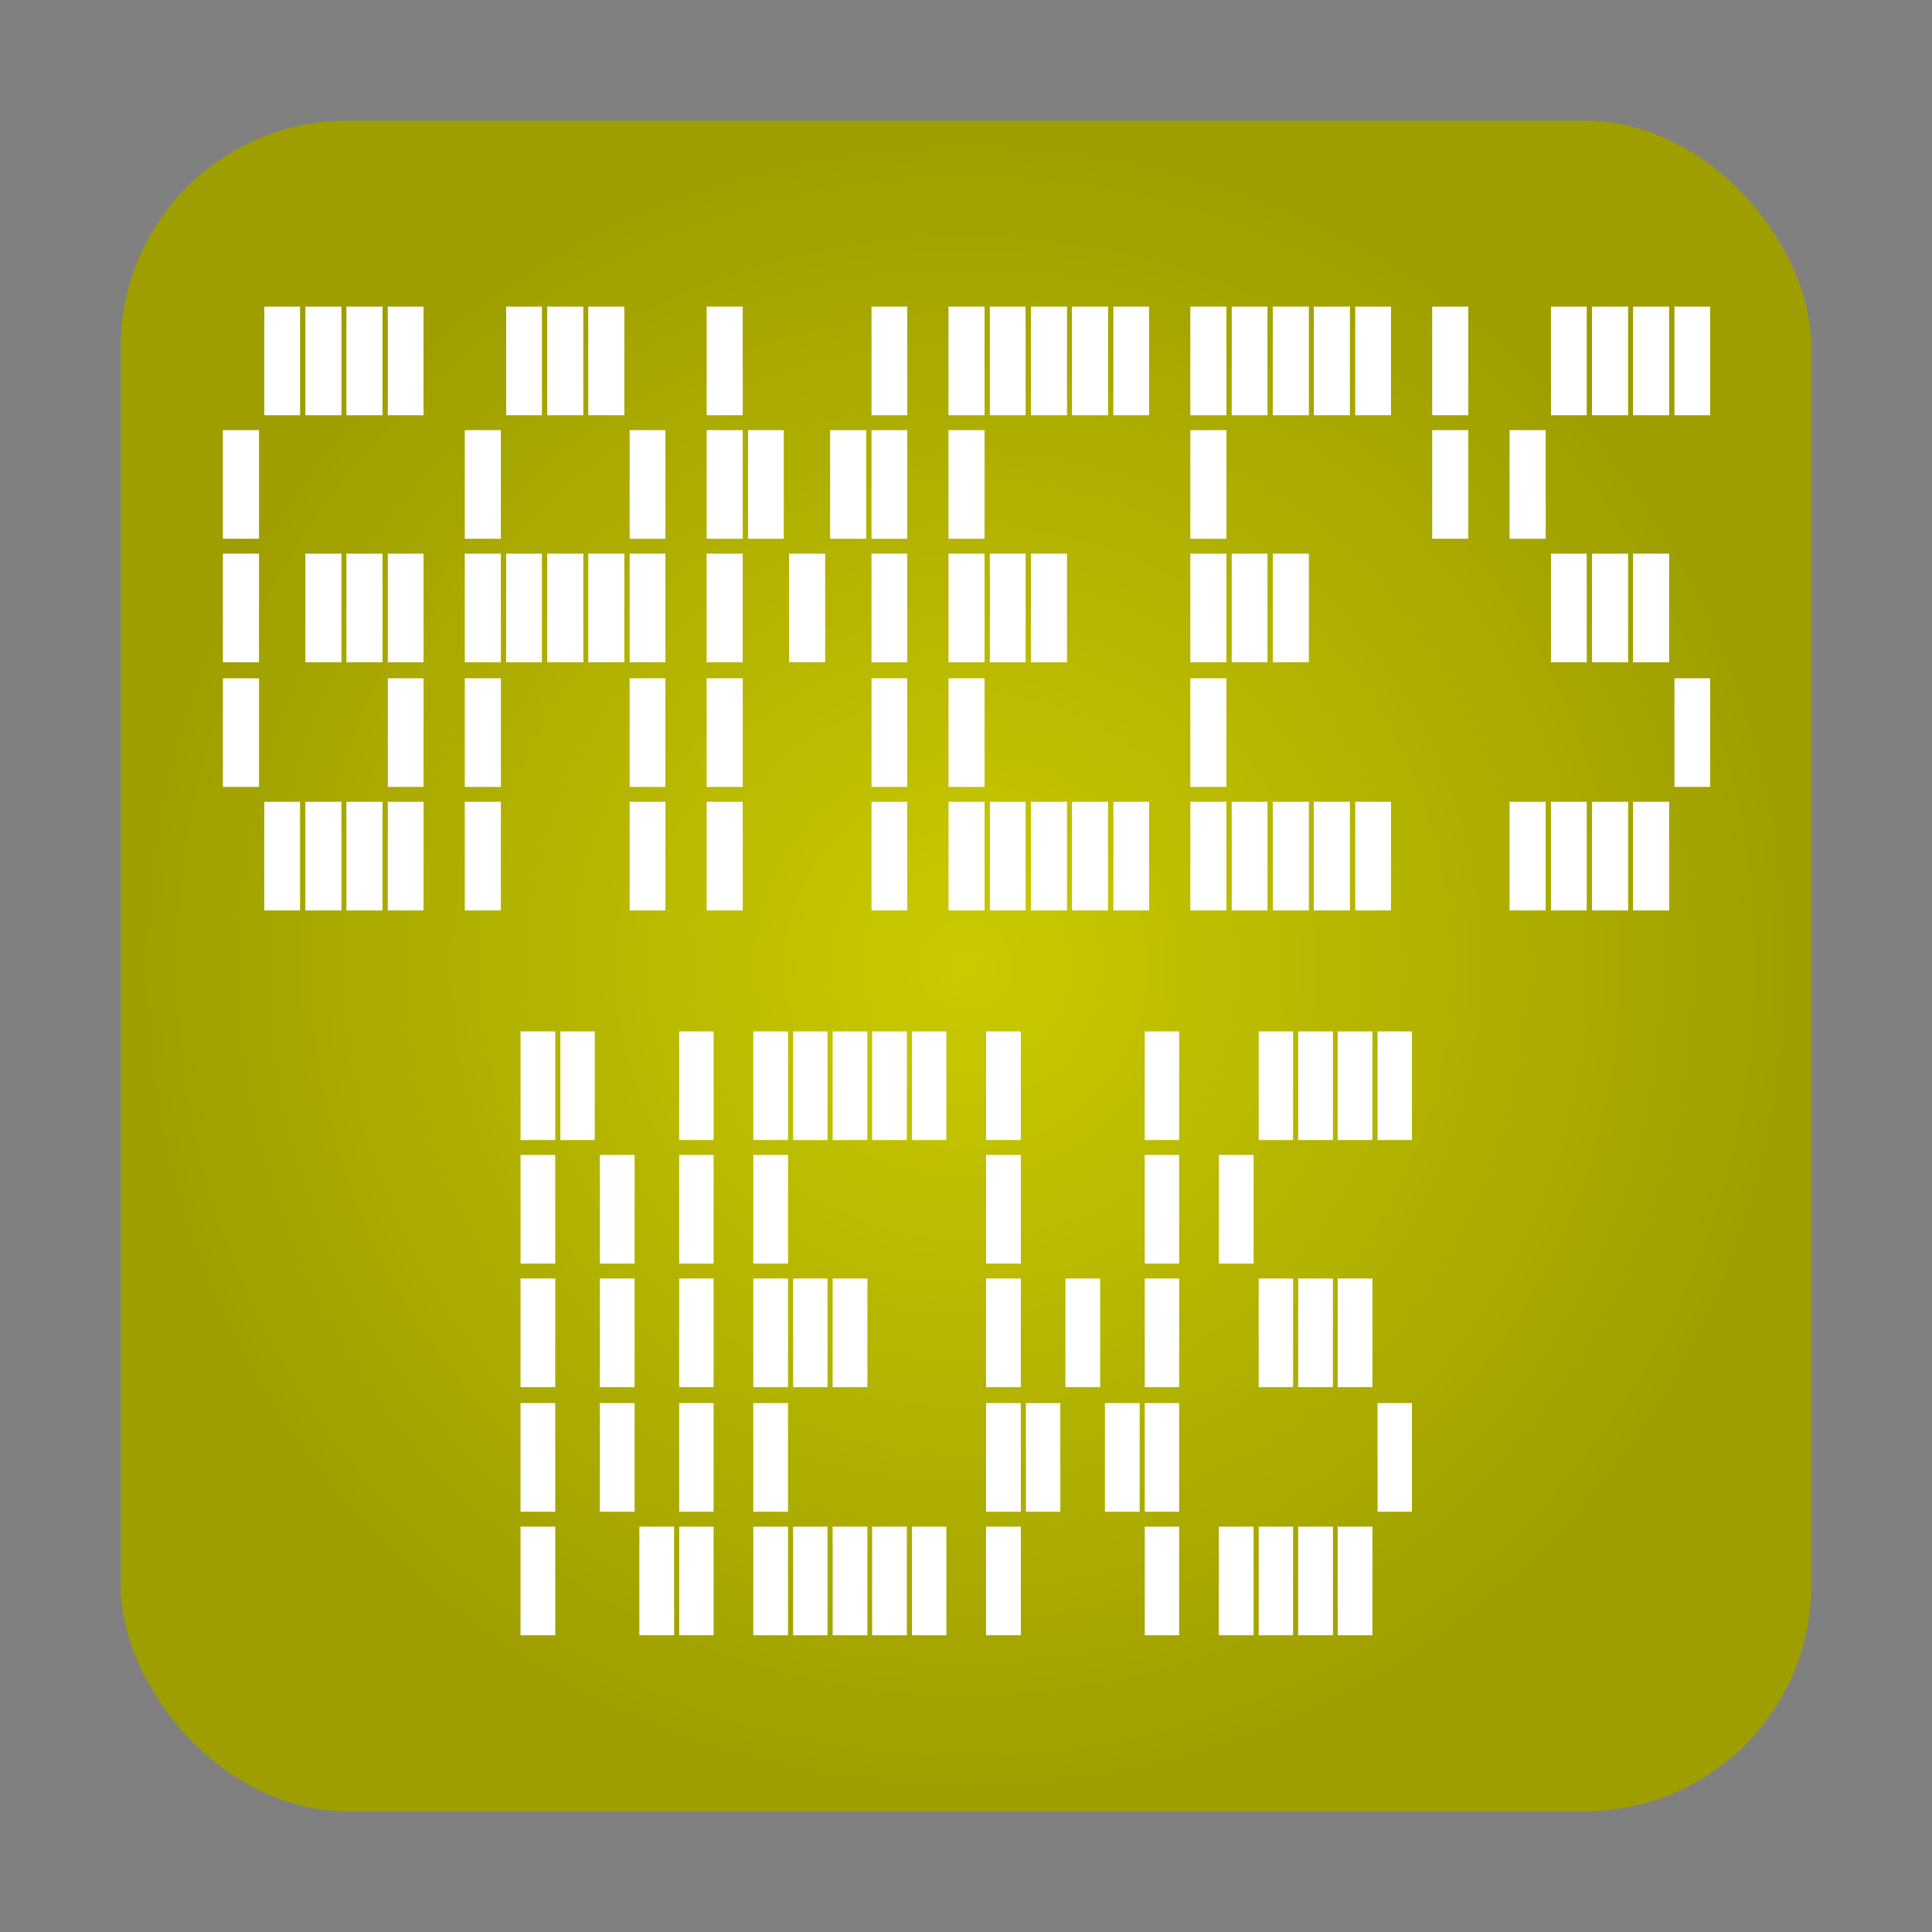 <?xml version="1.0" encoding="UTF-8" standalone="no"?>
<!-- Created with Inkscape (http://www.inkscape.org/) -->

<svg
   xmlns:dc="http://purl.org/dc/elements/1.1/"
   xmlns:cc="http://creativecommons.org/ns#"
   xmlns:rdf="http://www.w3.org/1999/02/22-rdf-syntax-ns#"
   xmlns:svg="http://www.w3.org/2000/svg"
   xmlns="http://www.w3.org/2000/svg"
   xmlns:xlink="http://www.w3.org/1999/xlink"
   xmlns:sodipodi="http://sodipodi.sourceforge.net/DTD/sodipodi-0.dtd"
   xmlns:inkscape="http://www.inkscape.org/namespaces/inkscape"
   width="128"
   height="128"
   id="svg2"
   version="1.1"
   inkscape:version="0.48.2 r9819"
   sodipodi:docname="gamersnews.svg"
   inkscape:export-filename="/home/smeghead/eclipse/gamersnews/gamersnews512.png"
   inkscape:export-xdpi="411.42999"
   inkscape:export-ydpi="411.42999">
  <rect width="100%" height="100%" fill="#808080" stroke="none"/>
  <defs
     id="defs4">
    <linearGradient
       id="linearGradient3856">
      <stop
         id="stop3864"
         offset="0"
         style="stop-color:#000000;stop-opacity:0.042;" />
      <stop
         id="stop3860"
         offset="1"
         style="stop-color:#000000;stop-opacity:1;" />
    </linearGradient>
    <radialGradient
       inkscape:collect="always"
       xlink:href="#linearGradient3856"
       id="radialGradient3854"
       cx="64"
       cy="64"
       fx="64"
       fy="64"
       r="56"
       gradientUnits="userSpaceOnUse"
       gradientTransform="translate(0,924.362)" />
    <linearGradient
       gradientTransform="translate(0,-0.132)"
       gradientUnits="userSpaceOnUse"
       y2="1037.362"
       x2="200"
       y1="1037.362"
       x1="0"
       id="linearGradient3818"
       xlink:href="#linearGradient3812"
       inkscape:collect="always" />
    <linearGradient
       gradientTransform="translate(0,1022.362)"
       spreadMethod="pad"
       gradientUnits="userSpaceOnUse"
       y2="15"
       x2="200"
       y1="15"
       x1="0"
       id="linearGradient3769"
       xlink:href="#linearGradient3802"
       inkscape:collect="always" />
    <linearGradient
       id="linearGradient3759">
      <stop
         id="stop3796"
         offset="0"
         style="stop-color:#000000;stop-opacity:1;" />
      <stop
         id="stop3763"
         offset="1"
         style="stop-color:#000000;stop-opacity:0;" />
    </linearGradient>
    <linearGradient
       id="linearGradient3802">
      <stop
         style="stop-color:#000000;stop-opacity:1;"
         offset="0"
         id="stop3804" />
      <stop
         style="stop-color:#000000;stop-opacity:0;"
         offset="1"
         id="stop3806" />
    </linearGradient>
    <linearGradient
       id="linearGradient3812"
       inkscape:collect="always">
      <stop
         id="stop3814"
         offset="0"
         style="stop-color:#000000;stop-opacity:1;" />
      <stop
         id="stop3816"
         offset="1"
         style="stop-color:#000000;stop-opacity:0;" />
    </linearGradient>
  </defs>
  <sodipodi:namedview
     id="base"
     pagecolor="#ffffff"
     bordercolor="#666666"
     borderopacity="1.0"
     inkscape:pageopacity="0.0"
     inkscape:pageshadow="2"
     inkscape:zoom="3.9375"
     inkscape:cx="34.526786"
     inkscape:cy="64"
     inkscape:document-units="px"
     inkscape:current-layer="layer1"
     showgrid="true"
     inkscape:window-width="1241"
     inkscape:window-height="706"
     inkscape:window-x="81"
     inkscape:window-y="999"
     inkscape:window-maximized="0">
    <inkscape:grid
       type="xygrid"
       id="grid2985"
       empspacing="5"
       visible="true"
       enabled="true"
       snapvisiblegridlinesonly="true"
       spacingx="8px"
       spacingy="8px" />
  </sodipodi:namedview>
  <g
     inkscape:label="レイヤー 1"
     inkscape:groupmode="layer"
     id="layer1"
     transform="translate(0,-924.362)">
    <rect
       style="fill:#cccc00;fill-opacity:1;fill-rule:nonzero;stroke:none"
       id="rect2987"
       width="112"
       height="112"
       x="8"
       y="932.362"
       rx="15"
       ry="15" />
    <rect
       ry="15"
       rx="15"
       y="932.362"
       x="8"
       height="112"
       width="112"
       id="rect3838"
       style="opacity:0.228;fill:url(#radialGradient3854);fill-opacity:1;fill-rule:nonzero;stroke:none" />
    <g
       id="g3798"
       transform="translate(0,4)">
      <g
         transform="matrix(0.586,0,0,1.764,8.722,-720.453)"
         id="text3757-0-9"
         style="font-size:40px;font-style:normal;font-variant:normal;font-weight:bold;font-stretch:normal;text-align:justify;line-height:125%;letter-spacing:0px;word-spacing:0px;writing-mode:lr-tb;text-anchor:start;fill:#ffffff;fill-opacity:1;stroke:none;font-family:Mobile Man;-inkscape-font-specification:Mobile Man Bold">
        <path
           inkscape:connector-curvature="0"
           id="path3775"
           style="font-family:Mobile Man;-inkscape-font-specification:Mobile Man Bold"
           d="m 14.4,950.402 0,-4.08 -4.08,0 0,4.08 4.08,0 m 9.32,-8.72 -4.08,0 0,4.08 4.08,0 0,-4.08 m -8.72,0 0,4.08 4.04,0 0,-4.08 -4.04,0 m 8.72,13.36 0,-4.08 -4.08,0 0,4.08 4.08,0 m -9.32,0 0,-4.08 -4.08,0 0,4.08 4.08,0 m 9.32,5.24 -4.08,0 0,4.08 4.08,0 0,-4.08 m -4.68,0 -4.04,0 0,4.08 4.04,0 0,-4.08 m -4.64,-0.56 0,-4.08 -4.08,0 0,4.08 4.08,0 m 13.96,-18.04 -4.08,0 0,4.08 4.08,0 0,-4.08 m 0,13.36 0,-4.08 -4.08,0 0,4.08 4.08,0 m 0,5.24 -4.08,0 0,4.08 4.08,0 0,-4.08 m 0.6,-18.6 0,4.08 4.04,0 0,-4.08 -4.04,0 m 4.04,13.36 0,-4.08 -4.04,0 0,4.08 4.04,0 m 0,5.24 -4.04,0 0,4.08 4.04,0 0,-4.08 m -4.04,-4.64 0,4.08 4.04,0 0,-4.08 -4.04,0" />
        <path
           inkscape:connector-curvature="0"
           id="path3777"
           style="font-family:Mobile Man;-inkscape-font-specification:Mobile Man Bold"
           d="m 41.744,950.402 0,-4.08 -4.08,0 0,4.08 4.08,0 m 9.32,-8.72 -4.08,0 0,4.08 4.08,0 0,-4.08 m -8.72,0 0,4.08 4.04,0 0,-4.08 -4.04,0 m 8.72,13.36 0,-4.08 -4.08,0 0,4.08 4.08,0 m -4.68,0 0,-4.08 -4.04,0 0,4.08 4.04,0 m -4.64,0 0,-4.08 -4.08,0 0,4.08 4.08,0 m 0,4.68 0,-4.08 -4.08,0 0,4.08 4.08,0 m -4.08,4.64 4.08,0 0,-4.08 -4.08,0 0,4.08 m 18.04,-22.68 -4.08,0 0,4.08 4.08,0 0,-4.08 m 0,13.36 0,-4.08 -4.08,0 0,4.08 4.08,0 m 0.6,-8.72 0,4.08 4.04,0 0,-4.08 -4.04,0 m 4.04,8.72 0,-4.08 -4.04,0 0,4.08 4.04,0 m 0,5.24 -4.04,0 0,4.08 4.04,0 0,-4.08 m -4.04,-4.64 0,4.08 4.04,0 0,-4.08 -4.04,0" />
        <path
           inkscape:connector-curvature="0"
           id="path3779"
           style="font-family:Mobile Man;-inkscape-font-specification:Mobile Man Bold"
           d="m 69.688,946.322 0,4.08 4.04,0 0,-4.08 -4.04,0 m -0.6,4.08 0,-4.08 -4.08,0 0,4.08 4.08,0 m 0,-4.64 0,-4.08 -4.08,0 0,4.08 4.08,0 m 9.32,9.28 0,-4.08 -4.08,0 0,4.08 4.08,0 m -9.32,0 0,-4.08 -4.08,0 0,4.08 4.08,0 m 0,4.68 0,-4.08 -4.08,0 0,4.08 4.08,0 m -4.08,4.64 4.08,0 0,-4.08 -4.08,0 0,4.08 m 18.04,-13.96 0,-4.08 -4.08,0 0,4.08 4.08,0 m 0.6,-4.08 0,4.08 4.04,0 0,-4.08 -4.04,0 m 0,-4.64 0,4.08 4.04,0 0,-4.08 -4.04,0 m 4.04,13.36 0,-4.08 -4.04,0 0,4.08 4.04,0 m 0,5.24 -4.04,0 0,4.08 4.04,0 0,-4.08 m -4.04,-4.64 0,4.08 4.04,0 0,-4.08 -4.04,0" />
        <path
           inkscape:connector-curvature="0"
           id="path3781"
           style="font-family:Mobile Man;-inkscape-font-specification:Mobile Man Bold"
           d="m 96.431,950.402 0,-4.08 -4.08,0 0,4.08 4.08,0 m 9.32,-8.72 -4.08,0 0,4.08 4.08,0 0,-4.08 m -9.32,4.08 0,-4.08 -4.08,0 0,4.08 4.08,0 m 0.6,-4.08 0,4.08 4.04,0 0,-4.08 -4.04,0 m 8.72,13.36 0,-4.08 -4.08,0 0,4.08 4.08,0 m -4.68,0 0,-4.08 -4.04,0 0,4.08 4.04,0 m -4.64,0 0,-4.08 -4.08,0 0,4.08 4.08,0 m 9.32,5.24 -4.08,0 0,4.08 4.08,0 0,-4.08 m -4.68,0 -4.04,0 0,4.08 4.04,0 0,-4.08 m -4.64,-0.56 0,-4.08 -4.08,0 0,4.08 4.08,0 m -4.08,4.64 4.08,0 0,-4.08 -4.08,0 0,4.08 m 18.04,-22.68 -4.08,0 0,4.08 4.08,0 0,-4.08 m 0,18.6 -4.08,0 0,4.08 4.08,0 0,-4.08 m 0.6,-18.6 0,4.08 4.04,0 0,-4.08 -4.04,0 m 4.04,18.6 -4.04,0 0,4.08 4.04,0 0,-4.08" />
        <path
           inkscape:connector-curvature="0"
           id="path3783"
           style="font-family:Mobile Man;-inkscape-font-specification:Mobile Man Bold"
           d="m 123.775,950.402 0,-4.08 -4.08,0 0,4.08 4.08,0 m 9.32,-8.72 -4.08,0 0,4.08 4.08,0 0,-4.08 m -9.32,4.08 0,-4.08 -4.08,0 0,4.08 4.08,0 m 0.6,-4.08 0,4.08 4.04,0 0,-4.08 -4.04,0 m 8.72,13.36 0,-4.08 -4.08,0 0,4.08 4.08,0 m -4.68,0 0,-4.08 -4.04,0 0,4.08 4.04,0 m -4.64,0 0,-4.08 -4.08,0 0,4.08 4.08,0 m 9.32,5.24 -4.08,0 0,4.08 4.08,0 0,-4.08 m -4.68,0 -4.04,0 0,4.08 4.04,0 0,-4.08 m -4.64,-0.56 0,-4.08 -4.08,0 0,4.08 4.08,0 m -4.08,4.64 4.08,0 0,-4.08 -4.08,0 0,4.08 m 18.04,-22.68 -4.08,0 0,4.08 4.08,0 0,-4.08 m 0,18.6 -4.08,0 0,4.08 4.08,0 0,-4.08 m 0.6,-18.6 0,4.08 4.04,0 0,-4.08 -4.04,0 m 4.04,18.6 -4.04,0 0,4.08 4.04,0 0,-4.08" />
        <path
           inkscape:connector-curvature="0"
           id="path3785"
           style="font-family:Mobile Man;-inkscape-font-specification:Mobile Man Bold"
           d="m 151.119,950.402 0,-4.08 -4.08,0 0,4.08 4.08,0 m 0,-4.64 0,-4.08 -4.08,0 0,4.08 4.08,0" />
        <path
           inkscape:connector-curvature="0"
           id="path3787"
           style="font-family:Mobile Man;-inkscape-font-specification:Mobile Man Bold"
           d="m 159.869,950.402 0,-4.08 -4.08,0 0,4.08 4.08,0 m 9.32,-8.72 -4.08,0 0,4.08 4.08,0 0,-4.08 m -8.72,0 0,4.08 4.04,0 0,-4.08 -4.04,0 m 8.72,13.36 0,-4.08 -4.08,0 0,4.08 4.08,0 m -4.68,0 0,-4.08 -4.04,0 0,4.08 4.04,0 m 4.68,5.24 -4.08,0 0,4.08 4.08,0 0,-4.08 m -4.68,0 -4.04,0 0,4.08 4.04,0 0,-4.08 m -8.72,4.08 4.08,0 0,-4.08 -4.08,0 0,4.08 m 18.04,-22.68 -4.08,0 0,4.08 4.08,0 0,-4.08 m 0,13.36 0,-4.08 -4.08,0 0,4.08 4.08,0 m 0,5.24 -4.08,0 0,4.08 4.08,0 0,-4.08 m 0.6,-18.6 0,4.08 4.04,0 0,-4.08 -4.04,0 m 0,13.96 0,4.08 4.04,0 0,-4.08 -4.04,0" />
      </g>
      <g
         transform="matrix(0.564,0,0,1.764,28.666,-785.328)"
         id="text3757-0-9-6"
         style="font-size:50px;font-style:normal;font-variant:normal;font-weight:bold;font-stretch:normal;text-align:justify;line-height:125%;letter-spacing:0px;word-spacing:0px;writing-mode:lr-tb;text-anchor:start;fill:#ffffff;fill-opacity:1;stroke:none;font-family:Impact;-inkscape-font-specification:Impact Bold">
        <path
           inkscape:connector-curvature="0"
           id="path3790"
           style="font-size:40px;font-family:Mobile Man;-inkscape-font-specification:Mobile Man Bold"
           d="m 23.72,1014.402 0,-4.08 -4.08,0 0,4.08 4.08,0 m -9.32,0 0,-4.08 -4.08,0 0,4.08 4.08,0 m 0,-4.64 0,-4.08 -4.08,0 0,4.08 4.08,0 m 0.6,-4.08 0,4.08 4.04,0 0,-4.08 -4.04,0 m 8.72,13.36 0,-4.08 -4.08,0 0,4.08 4.08,0 m -9.32,0 0,-4.08 -4.08,0 0,4.08 4.08,0 m 9.32,0.6 -4.08,0 0,4.08 4.08,0 0,-4.08 m -9.32,4.08 0,-4.08 -4.08,0 0,4.08 4.08,0 m -4.08,4.64 4.08,0 0,-4.08 -4.08,0 0,4.08 m 18.04,-4.08 -4.08,0 0,4.08 4.08,0 0,-4.08 m 0.6,-13.96 0,4.08 4.04,0 0,-4.08 -4.04,0 m 0,-4.64 0,4.08 4.04,0 0,-4.08 -4.04,0 m 4.04,13.36 0,-4.08 -4.04,0 0,4.08 4.04,0 m 0,5.24 -4.04,0 0,4.08 4.04,0 0,-4.08 m -4.04,-4.64 0,4.08 4.04,0 0,-4.08 -4.04,0" />
        <path
           inkscape:connector-curvature="0"
           id="path3792"
           style="font-size:40px;font-family:Mobile Man;-inkscape-font-specification:Mobile Man Bold"
           d="m 41.744,1014.402 0,-4.08 -4.08,0 0,4.08 4.08,0 m 9.32,-8.72 -4.08,0 0,4.08 4.08,0 0,-4.08 m -9.32,4.08 0,-4.08 -4.08,0 0,4.08 4.08,0 m 0.6,-4.08 0,4.08 4.04,0 0,-4.08 -4.04,0 m 8.72,13.36 0,-4.08 -4.08,0 0,4.08 4.08,0 m -4.68,0 0,-4.08 -4.04,0 0,4.08 4.04,0 m -4.64,0 0,-4.08 -4.08,0 0,4.08 4.08,0 m 9.32,5.24 -4.08,0 0,4.08 4.08,0 0,-4.08 m -4.68,0 -4.04,0 0,4.08 4.04,0 0,-4.08 m -4.64,-0.56 0,-4.08 -4.08,0 0,4.08 4.08,0 m -4.08,4.64 4.08,0 0,-4.08 -4.08,0 0,4.08 m 18.04,-22.68 -4.08,0 0,4.08 4.08,0 0,-4.08 m 0,18.6 -4.08,0 0,4.08 4.08,0 0,-4.08 m 0.6,-18.6 0,4.08 4.04,0 0,-4.08 -4.04,0 m 4.04,18.6 -4.04,0 0,4.08 4.04,0 0,-4.08" />
        <path
           inkscape:connector-curvature="0"
           id="path3794"
           style="font-size:40px;font-family:Mobile Man;-inkscape-font-specification:Mobile Man Bold"
           d="m 69.088,1014.402 0,-4.08 -4.08,0 0,4.08 4.08,0 m 0,-4.64 0,-4.08 -4.08,0 0,4.08 4.08,0 m 9.32,9.28 0,-4.08 -4.08,0 0,4.08 4.08,0 m -9.32,0 0,-4.08 -4.08,0 0,4.08 4.08,0 m 0,4.68 0,-4.08 -4.08,0 0,4.08 4.08,0 m 0.6,-4.08 0,4.08 4.04,0 0,-4.08 -4.04,0 m -4.68,8.72 4.08,0 0,-4.08 -4.08,0 0,4.08 m 18.04,-8.72 -4.08,0 0,4.08 4.08,0 0,-4.08 m 0.6,-9.32 0,4.08 4.04,0 0,-4.08 -4.04,0 m 0,-4.64 0,4.08 4.04,0 0,-4.08 -4.04,0 m 4.04,13.36 0,-4.08 -4.04,0 0,4.08 4.04,0 m 0,5.24 -4.04,0 0,4.08 4.04,0 0,-4.08 m -4.04,-4.64 0,4.08 4.04,0 0,-4.08 -4.04,0" />
        <path
           inkscape:connector-curvature="0"
           id="path3796"
           style="font-size:40px;font-family:Mobile Man;-inkscape-font-specification:Mobile Man Bold"
           d="m 96.431,1014.402 0,-4.08 -4.08,0 0,4.08 4.08,0 m 9.32,-8.72 -4.08,0 0,4.08 4.08,0 0,-4.08 m -8.72,0 0,4.08 4.04,0 0,-4.08 -4.04,0 m 8.72,13.36 0,-4.08 -4.08,0 0,4.08 4.08,0 m -4.68,0 0,-4.08 -4.04,0 0,4.08 4.04,0 m 4.68,5.24 -4.08,0 0,4.08 4.08,0 0,-4.08 m -4.68,0 -4.04,0 0,4.08 4.04,0 0,-4.08 m -8.72,4.08 4.08,0 0,-4.08 -4.08,0 0,4.08 m 18.04,-22.68 -4.08,0 0,4.08 4.08,0 0,-4.08 m 0,13.36 0,-4.08 -4.08,0 0,4.08 4.08,0 m 0,5.24 -4.08,0 0,4.08 4.08,0 0,-4.08 m 0.6,-18.6 0,4.08 4.04,0 0,-4.08 -4.04,0 m 0,13.96 0,4.08 4.04,0 0,-4.08 -4.04,0" />
      </g>
    </g>
  </g>
</svg>
